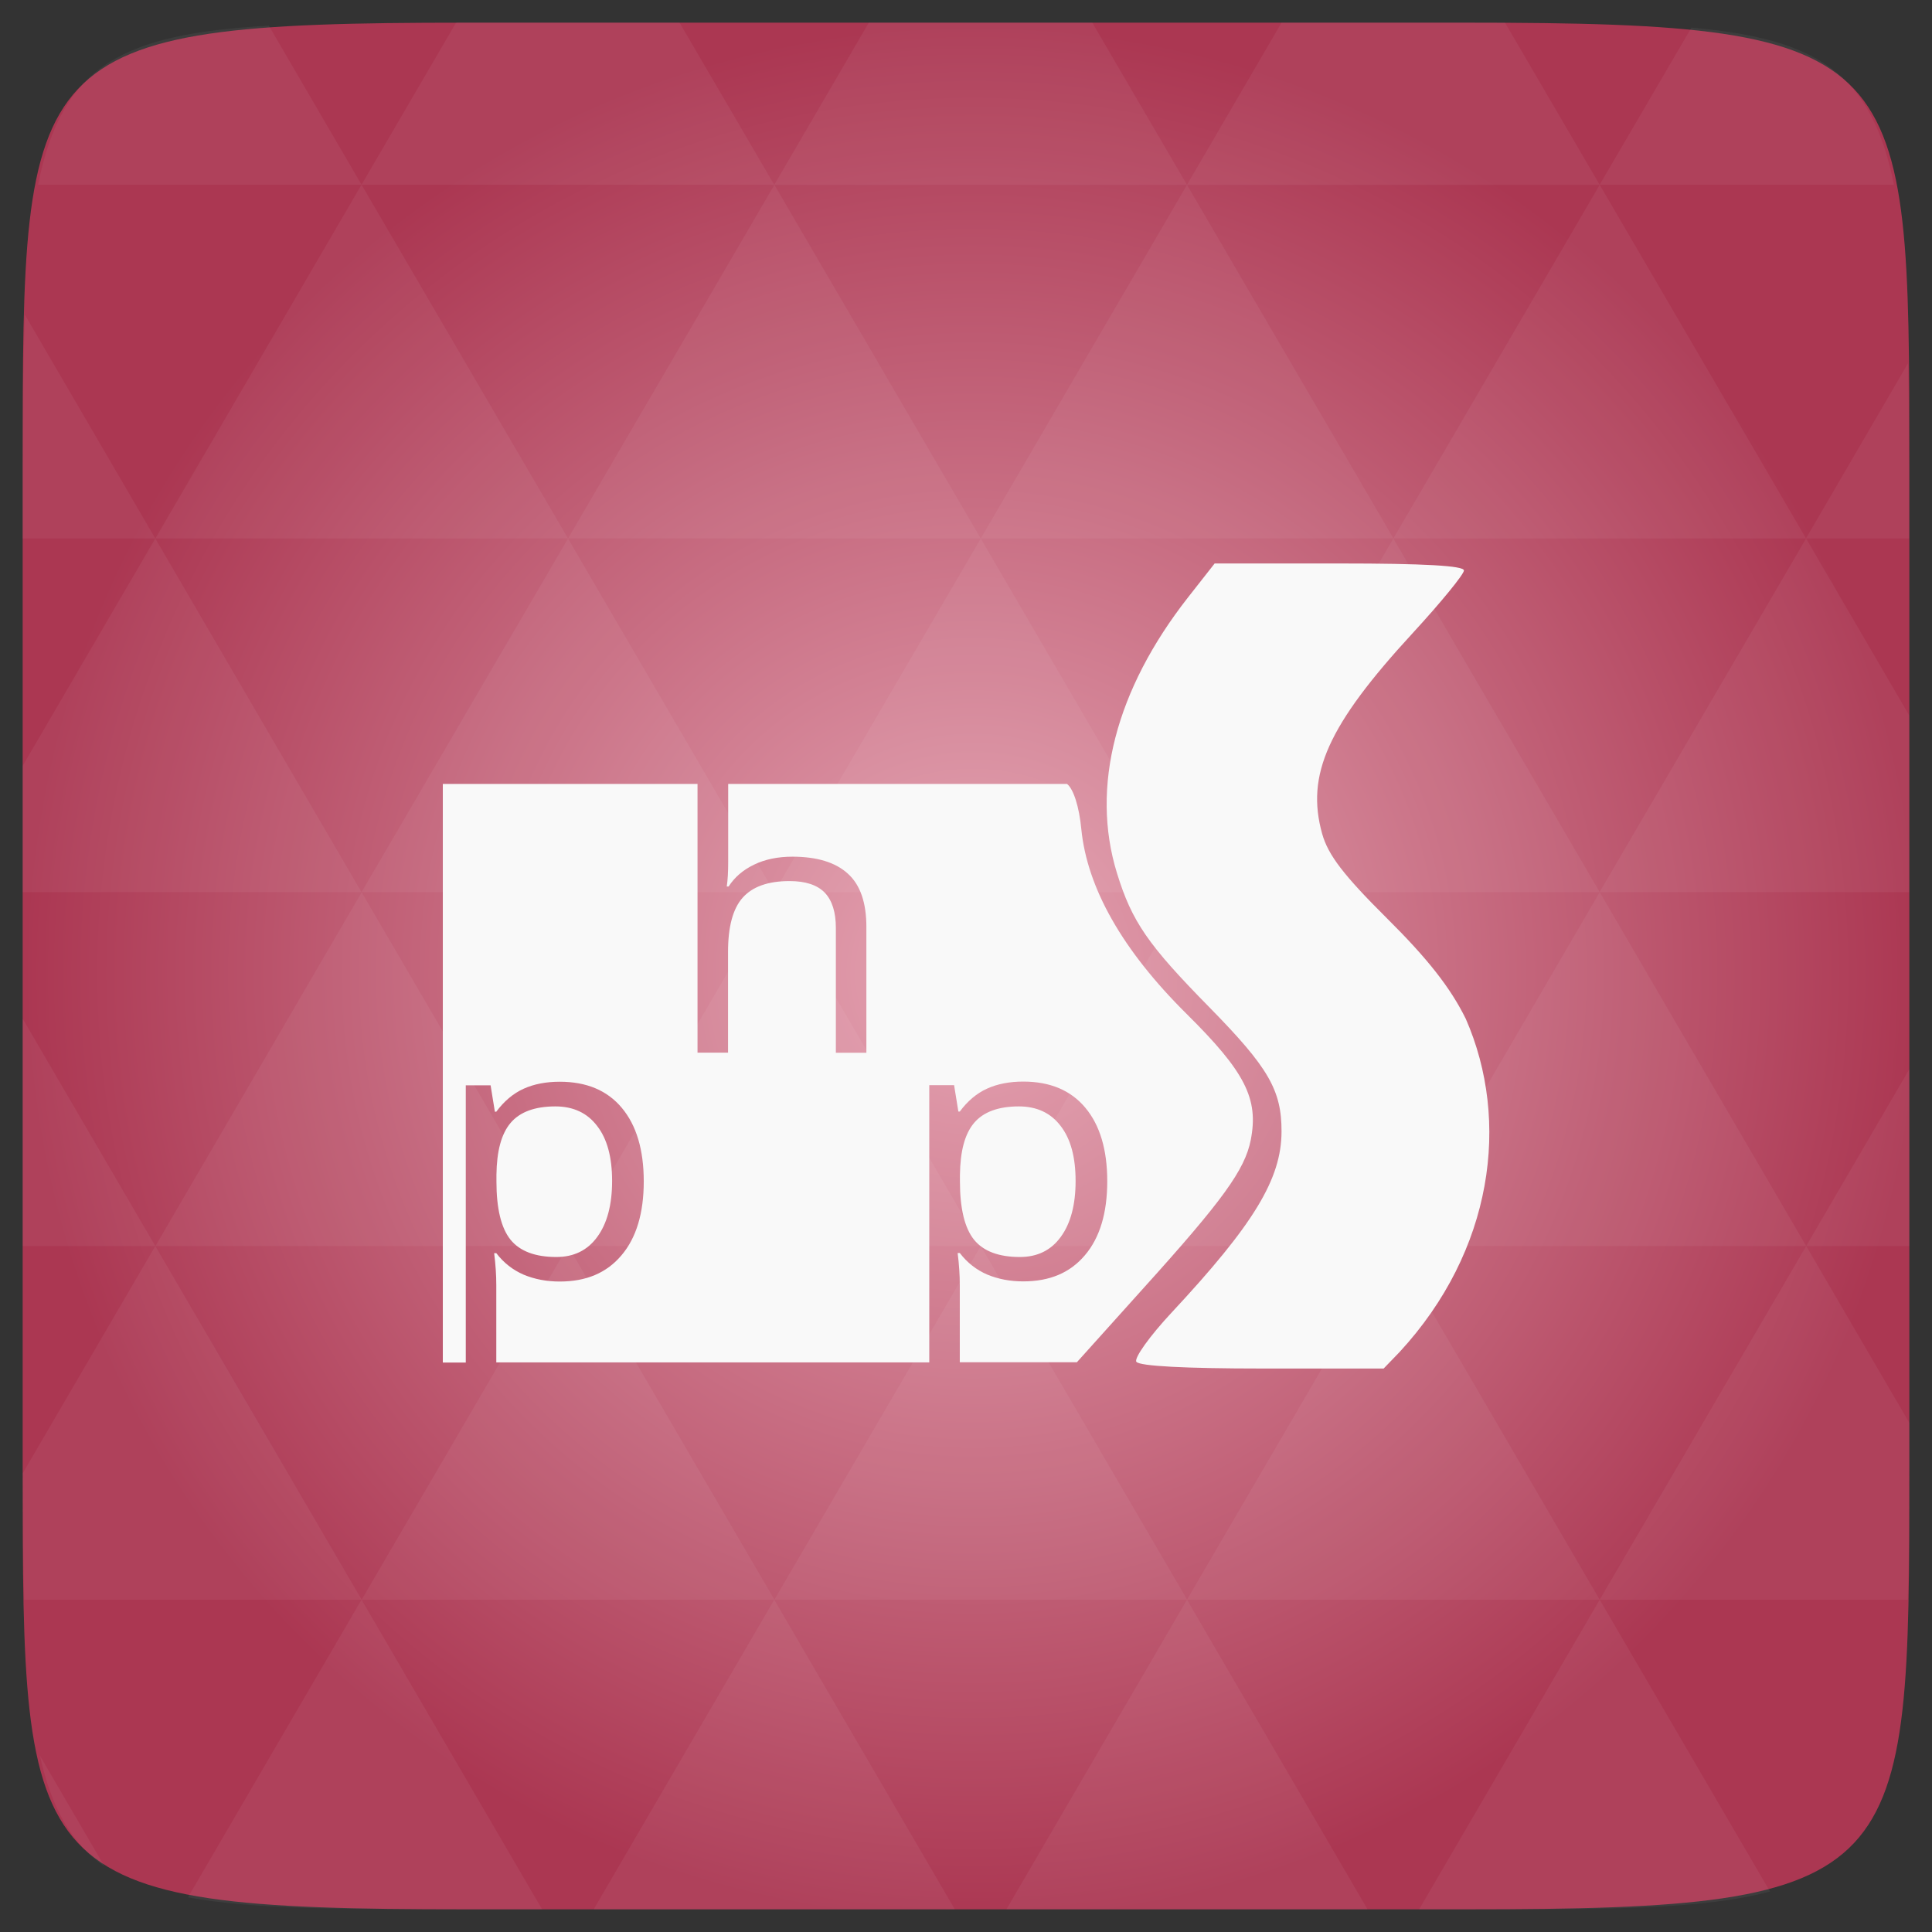 <?xml version="1.0" encoding="UTF-8" standalone="no"?>
<svg
   xmlns:dc="http://purl.org/dc/elements/1.1/"
   xmlns:cc="http://creativecommons.org/ns#"
   xmlns:rdf="http://www.w3.org/1999/02/22-rdf-syntax-ns#"
   xmlns:svg="http://www.w3.org/2000/svg"
   xmlns="http://www.w3.org/2000/svg"
   xmlns:xlink="http://www.w3.org/1999/xlink"
   xmlns:sodipodi="http://sodipodi.sourceforge.net/DTD/sodipodi-0.dtd"
   xmlns:inkscape="http://www.inkscape.org/namespaces/inkscape"
   width="48"
   viewBox="0 0 13.547 13.547"
   height="48"
   id="svg2"
   version="1.1"
   inkscape:version="0.48.4 r9939"
   sodipodi:docname="phpstorm.svg">
  <rect x="0" y="0" width="13.547" height="13.547" fill="#333333" stroke="none"/>
  <sodipodi:namedview
     pagecolor="#ffffff"
     bordercolor="#666666"
     borderopacity="1"
     objecttolerance="10"
     gridtolerance="10"
     guidetolerance="10"
     inkscape:pageopacity="0"
     inkscape:pageshadow="2"
     inkscape:window-width="672"
     inkscape:window-height="480"
     id="namedview36"
     showgrid="false"
     inkscape:zoom="3.4766083"
     inkscape:cx="11.02549"
     inkscape:cy="19.281928"
     inkscape:window-x="0"
     inkscape:window-y="0"
     inkscape:window-maximized="0"
     inkscape:current-layer="svg2" />
  <defs
     id="defs4">
    <linearGradient
       id="0">
      <stop
         stop-color="#dcdcdc"
         id="stop7" />
      <stop
         offset="1"
         stop-color="#f7f7f7"
         id="stop9" />
    </linearGradient>
    <linearGradient
       gradientTransform="matrix(0.282,0,0,0.282,0,-283.453)"
       xlink:href="#0"
       id="1"
       y1="1050.36"
       x2="0"
       y2="1006.36"
       gradientUnits="userSpaceOnUse" />
    <radialGradient
       r="128"
       cy="160"
       cx="148.004"
       gradientTransform="matrix(0.052,0,0,0.052,-0.875,-1.495)"
       gradientUnits="userSpaceOnUse"
       id="radialGradient3062"
       xlink:href="#radial0"
       inkscape:collect="always" />
    <radialGradient
       cx="148.004"
       cy="160"
       gradientTransform="matrix(0.183,0,0,0.183,-3.1,-5.297)"
       id="radial0"
       r="128"
       gradientUnits="userSpaceOnUse">
      <stop
         offset="0"
         style="stop-color:#e5a4b3"
         id="stop22" />
      <stop
         offset="1"
         style="stop-color:#ab3752"
         id="stop24" />
    </radialGradient>
    <radialGradient
       r="128"
       cy="160"
       cx="148.004"
       gradientTransform="matrix(0.052,0,0,0.052,-0.875,-1.495)"
       gradientUnits="userSpaceOnUse"
       id="radialGradient3025"
       xlink:href="#radial0"
       inkscape:collect="always" />
  </defs>
  <path
     inkscape:connector-curvature="0"
     style="fill:url(#radialGradient3025)"
     d="m 13.388,3.259 0,7.029 c 0,2.893 0,3.1 -3.1,3.1 l -7.028,0 c -3.101,0 -3.101,-0.207 -3.101,-3.1 l 0,-7.029 c 0,-2.893 0,-3.1 3.101,-3.1 l 7.028,0 c 3.1,0 3.1,0.207 3.1,3.1 z"
     id="path26" />
  <path
     inkscape:connector-curvature="0"
     style="fill:#ffffff;fill-opacity:0.051"
     d="m 10.799,13.388 c 0.718,-0.003 1.236,-0.023 1.612,-0.125 l -1.194,-2.046 -1.266,2.171 0.336,0 c 0.181,0 0.351,0 0.512,0 z M 11.217,11.217 9.771,8.737 8.323,11.217 z m 0,0 2.16,0 c 0.009,-0.275 0.011,-0.582 0.011,-0.93 l 0,-0.31 -0.723,-1.24 z M 12.665,8.737 11.217,6.256 9.771,8.737 z m 0,0 0.723,0 0,-1.24 z m -2.894,0 -1.447,-2.48 -1.446,2.48 z m -2.894,0 -1.447,2.48 2.894,0 z m 0,0 -1.447,-2.48 -1.446,2.48 z m -2.894,0 -1.447,2.48 2.894,0 z m 0,0 -1.447,-2.48 -1.446,2.48 z m -2.894,0 -0.93,1.594 c 0,0.33 0.003,0.624 0.011,0.886 l 2.366,0 z m 0,0 -0.93,-1.594 0,1.594 z m 1.446,2.48 -1.217,2.087 c 0.451,0.083 1.075,0.084 1.94,0.084 l 0.543,0 z m 0,-4.961 -1.446,-2.48 -0.93,1.594 0,0.886 z m 0,0 2.894,0 L 3.983,3.776 z M 3.983,3.776 2.535,1.295 1.089,3.776 z m 0,0 2.894,0 -1.447,-2.48 z m 1.446,-2.48 -0.664,-1.137 -1.507,0 c -0.021,0 -0.039,0 -0.06,0 L 2.535,1.295 z m 0,0 2.894,0 -0.664,-1.137 -1.567,0 z m 2.894,0 2.894,0 -0.664,-1.137 c -0.088,0 -0.172,0 -0.267,0 l -1.3,0 z m 0,0 -1.446,2.48 2.894,0 z m 1.447,2.48 2.894,0 -1.447,-2.48 z m 0,0 -1.447,2.48 2.894,0 z m 1.446,2.48 2.171,0 0,-1.24 -0.723,-1.24 z m 1.447,-2.48 0.723,0 0,-0.517 c 0,-0.258 -0.002,-0.494 -0.007,-0.712 z M 8.323,6.256 6.877,3.776 5.429,6.256 z m 2.894,-4.961 2.063,0 C 13.123,0.517 12.747,0.271 11.86,0.194 z m -8.682,0 L 1.885,0.18 C 0.852,0.238 0.434,0.461 0.267,1.295 z M 1.089,3.776 0.175,2.208 c -0.012,0.303 -0.017,0.652 -0.017,1.051 l 0,0.517 z m 4.34,7.441 -1.266,2.171 2.532,0 z m 2.894,0 -1.266,2.171 2.532,0 z m -7.591,1.869 -0.452,-0.775 c 0.083,0.372 0.222,0.615 0.452,0.775 z"
     id="path28-9" />
  <path
     d="m -104.676,45.508 0,-22.86 101.6,0 101.6,0 0,22.86 0,22.86 -101.6,0 -101.6,0 0,-22.86 z"
     fill="#fdfdfd"
     id="path28" />
  <path
     style="fill:#f9f9f9;fill-opacity:1"
     inkscape:connector-curvature="0"
     id="path32"
     d="m 3.105,5.497 0,4.057 0.161,0 0,-1.944 0.174,0 0.03,0.185 0.01,0 c 0.055,-0.074 0.119,-0.128 0.192,-0.161 0.073,-0.033 0.158,-0.049 0.253,-0.049 0.188,1.4e-6 0.333,0.061 0.435,0.183 0.103,0.123 0.154,0.295 0.154,0.516 -1.5e-6,0.222 -0.052,0.396 -0.157,0.519 -0.104,0.123 -0.247,0.183 -0.432,0.183 -0.092,0 -0.176,-0.016 -0.253,-0.048 -0.076,-0.033 -0.14,-0.083 -0.192,-0.151 l -0.015,0 c 0.01,0.079 0.015,0.154 0.015,0.224 l 0,0.542 3.036,0 0,-1.944 0.174,0 0.03,0.185 0.01,0 c 0.055,-0.074 0.119,-0.128 0.192,-0.161 0.073,-0.033 0.158,-0.049 0.253,-0.049 0.188,1.4e-6 0.333,0.061 0.435,0.183 0.103,0.123 0.154,0.295 0.154,0.516 -1.4e-6,0.222 -0.052,0.396 -0.157,0.519 -0.104,0.123 -0.247,0.183 -0.432,0.183 -0.092,0 -0.176,-0.016 -0.253,-0.048 -0.076,-0.033 -0.14,-0.083 -0.192,-0.151 l -0.015,0 c 0.01,0.079 0.015,0.154 0.015,0.224 l 0,0.542 0.821,0 0.463,-0.515 C 8.574,8.417 8.729,8.202 8.77,7.994 8.827,7.704 8.731,7.516 8.32,7.109 7.871,6.664 7.623,6.227 7.582,5.813 7.567,5.656 7.527,5.532 7.482,5.497 l -2.376,0 0,0.545 c -5e-7,0.07 -0.003,0.127 -0.01,0.174 l 0.013,0 C 5.151,6.151 5.21,6.1 5.287,6.063 c 0.078,-0.038 0.169,-0.056 0.269,-0.056 0.173,1.4e-6 0.303,0.04 0.389,0.119 0.087,0.078 0.13,0.203 0.13,0.374 l 0,0.882 -0.214,0 0,-0.875 C 5.861,6.396 5.835,6.314 5.783,6.259 5.73,6.205 5.648,6.178 5.536,6.178 5.386,6.178 5.276,6.217 5.207,6.295 5.139,6.372 5.105,6.498 5.105,6.674 l 0,0.707 -0.214,0 0,-1.884 -1.786,0 z m 0.79,2.261 c -0.145,1.1e-6 -0.25,0.039 -0.315,0.116 -0.065,0.077 -0.097,0.198 -0.099,0.365 l 0,0.045 c -4e-7,0.19 0.033,0.327 0.099,0.409 0.066,0.081 0.174,0.121 0.321,0.121 0.122,2e-7 0.218,-0.046 0.287,-0.141 C 4.257,8.579 4.292,8.448 4.292,8.281 4.292,8.113 4.257,7.985 4.187,7.895 4.118,7.804 4.02,7.758 3.894,7.758 z m 3.25,0 c -0.145,1.1e-6 -0.25,0.039 -0.315,0.116 -0.065,0.077 -0.097,0.198 -0.099,0.365 l 0,0.045 c -4e-7,0.19 0.033,0.327 0.099,0.409 0.066,0.081 0.174,0.121 0.321,0.121 0.122,2e-7 0.218,-0.046 0.287,-0.141 C 7.507,8.579 7.542,8.448 7.542,8.281 7.542,8.113 7.507,7.985 7.437,7.895 7.368,7.804 7.27,7.758 7.144,7.758 z" />
  <path
     style="fill:#f9f9f9;fill-opacity:1"
     inkscape:connector-curvature="0"
     id="path34"
     d="M 7.968,9.549 C 7.951,9.523 8.062,9.368 8.214,9.205 8.792,8.585 8.985,8.267 8.986,7.935 8.987,7.644 8.894,7.485 8.482,7.065 8.049,6.625 7.937,6.463 7.832,6.122 7.646,5.519 7.822,4.837 8.331,4.188 l 0.186,-0.237 0.874,0 c 0.597,0 0.874,0.016 0.874,0.049 0,0.027 -0.162,0.225 -0.36,0.44 -0.594,0.645 -0.75,0.993 -0.634,1.407 0.042,0.149 0.151,0.291 0.455,0.593 0.284,0.282 0.444,0.485 0.552,0.704 0.314,0.717 0.191,1.626 -0.464,2.336 l -0.112,0.116 -0.851,0 c -0.539,0 -0.862,-0.017 -0.882,-0.047 z" />
</svg>
